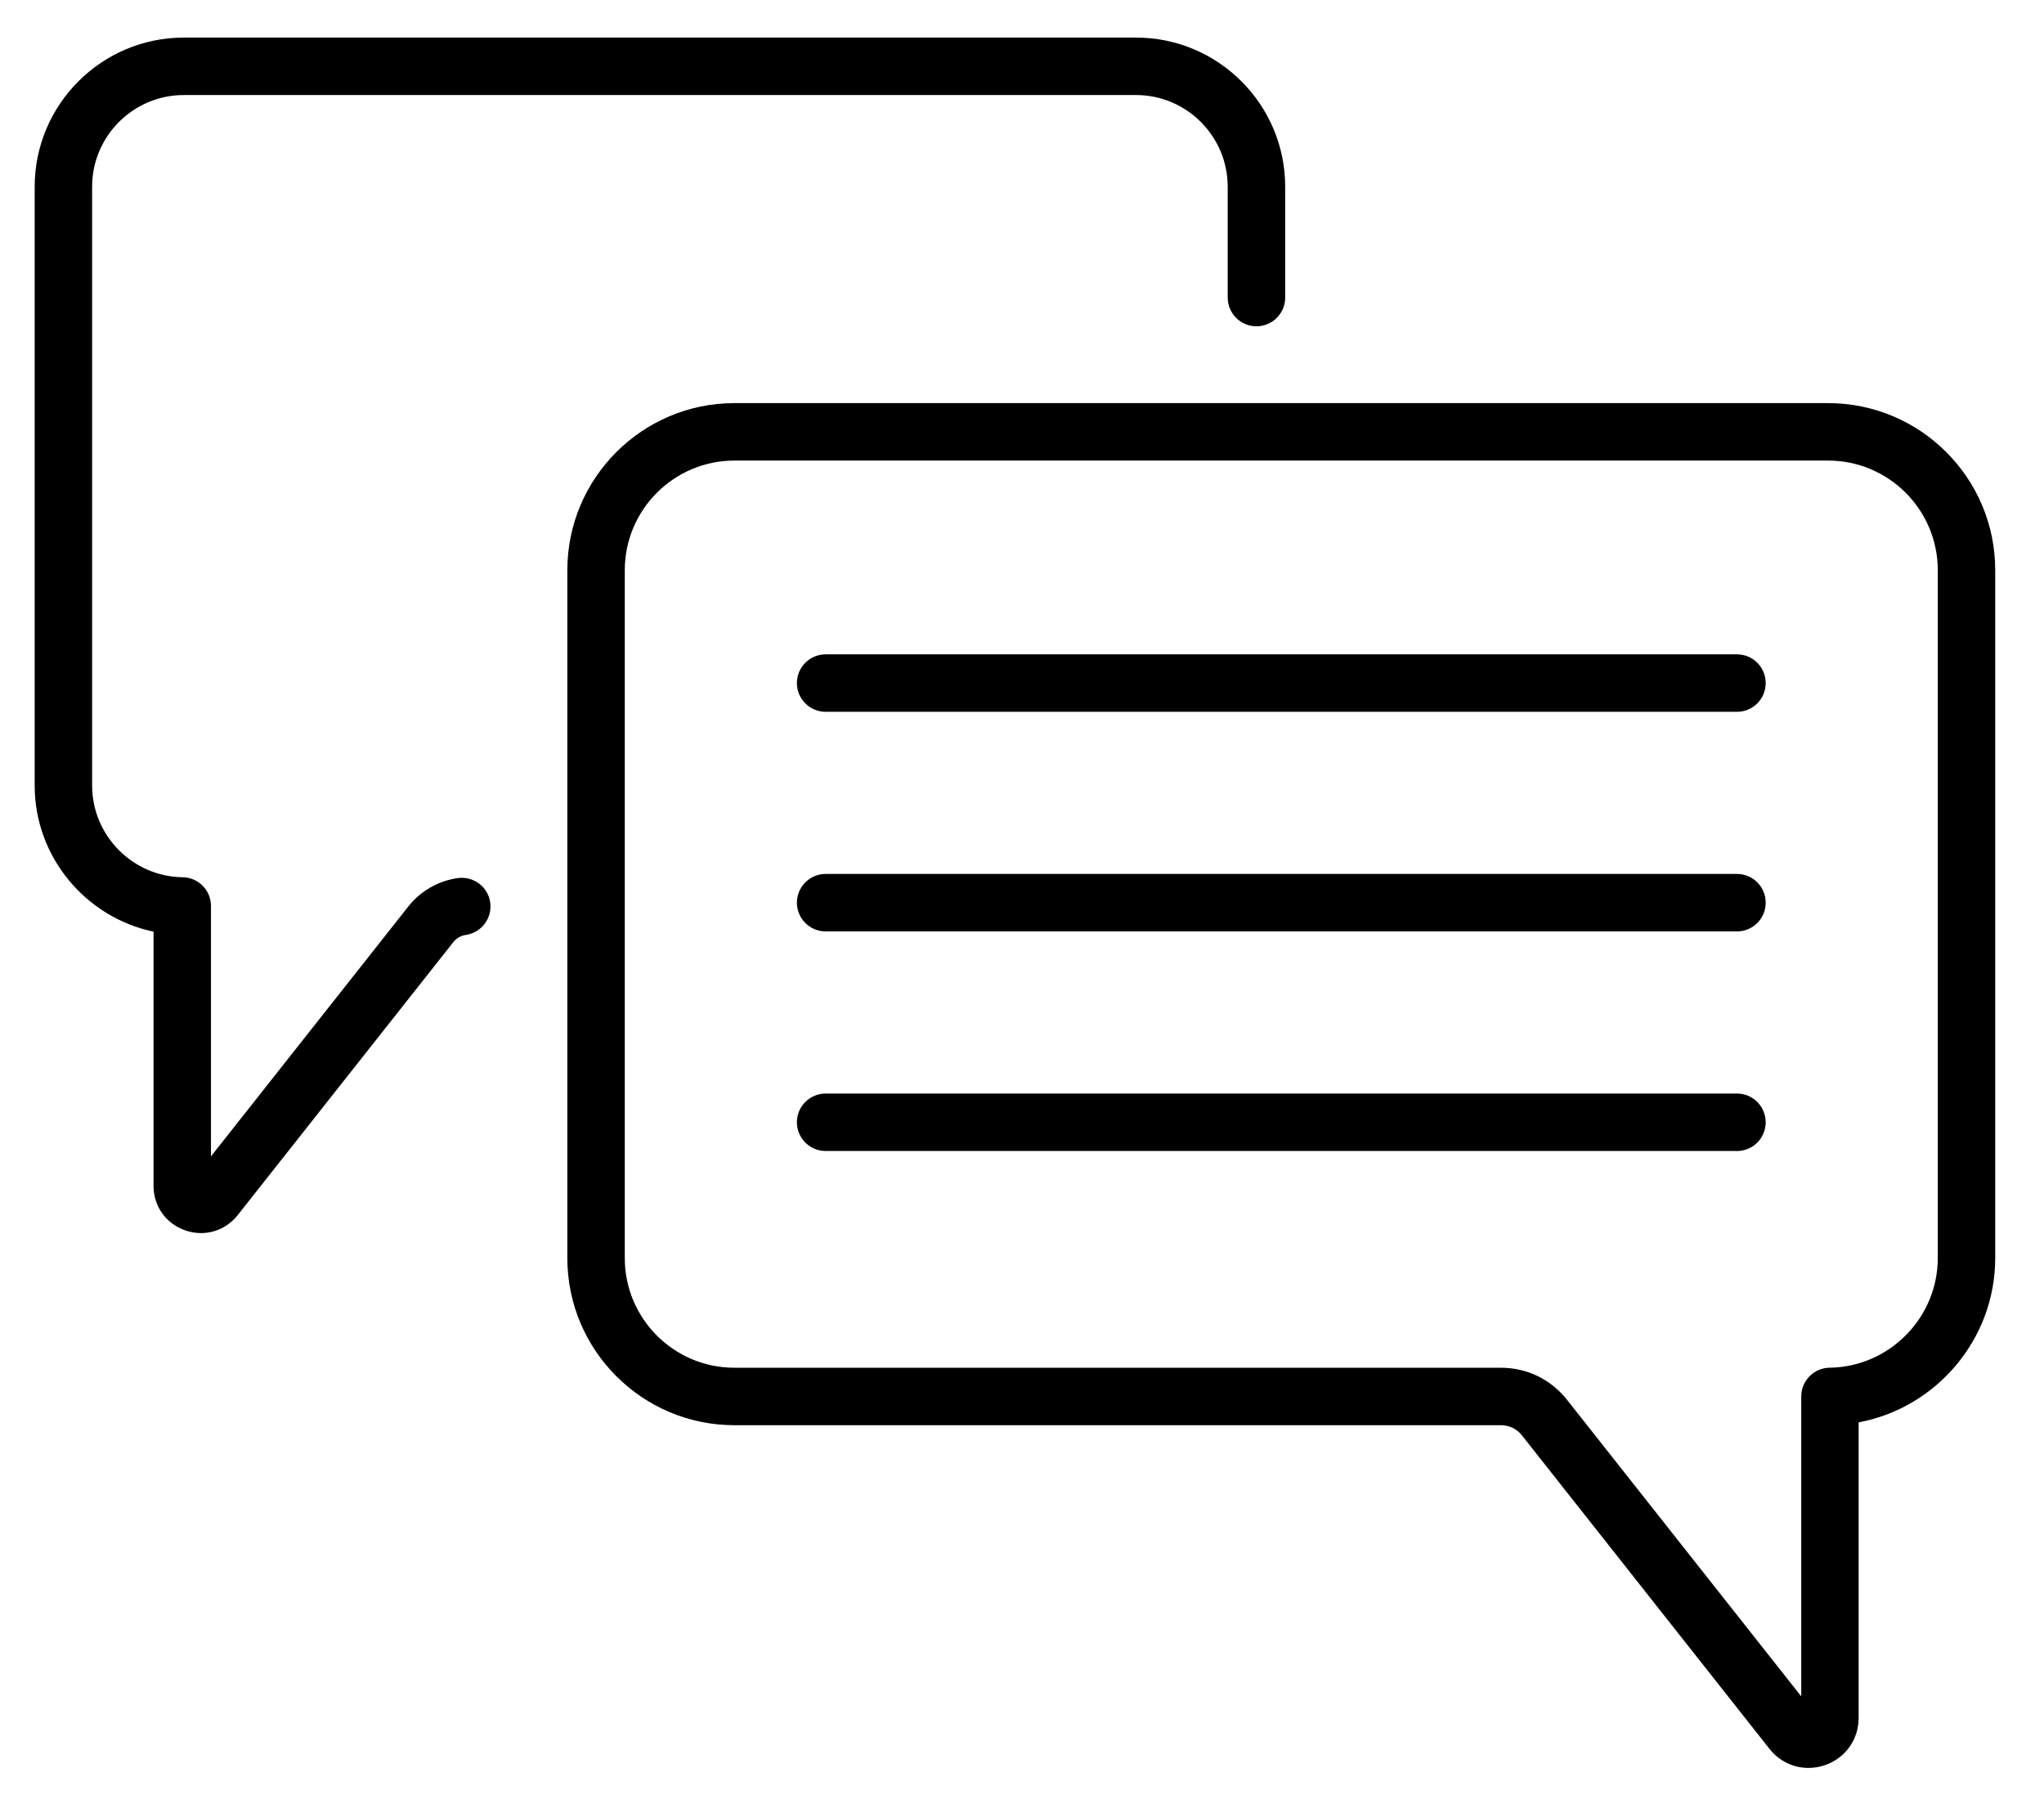 <?xml version="1.0" encoding="utf-8"?>
<!-- Generator: Adobe Illustrator 16.0.0, SVG Export Plug-In . SVG Version: 6.00 Build 0)  -->
<!DOCTYPE svg PUBLIC "-//W3C//DTD SVG 1.1//EN" "http://www.w3.org/Graphics/SVG/1.1/DTD/svg11.dtd">
<svg version="1.1" id="Layer_1" xmlns="http://www.w3.org/2000/svg" xmlns:xlink="http://www.w3.org/1999/xlink" x="0px" y="0px"
	 width="51.455px" height="45.396px" viewBox="0 0 51.455 45.396" enable-background="new 0 0 51.455 45.396" xml:space="preserve">
<g>
	<g>
		<path d="M43.727,16.469H20.784c-0.399,0-0.723,0.324-0.723,0.723s0.324,0.723,0.723,0.723h22.943c0.399,0,0.722-0.324,0.722-0.723
			S44.126,16.469,43.727,16.469z"/>
		<path d="M43.727,21.996H20.784c-0.399,0-0.723,0.324-0.723,0.723s0.324,0.723,0.723,0.723h22.943c0.399,0,0.722-0.323,0.722-0.723
			S44.126,21.996,43.727,21.996z"/>
		<path d="M43.727,27.523H20.784c-0.399,0-0.723,0.323-0.723,0.723c0,0.398,0.324,0.723,0.723,0.723h22.943
			c0.399,0,0.722-0.324,0.722-0.723C44.448,27.846,44.126,27.523,43.727,27.523z"/>
		<path d="M46.022,10.146H18.487c-2.318,0-4.205,1.886-4.205,4.205v17.314c0,2.319,1.887,4.205,4.205,4.205h19.3
			c0.206,0,0.398,0.094,0.525,0.255l6.232,7.891c0.246,0.311,0.605,0.48,0.979,0.48c0.14,0,0.282-0.023,0.421-0.071
			c0.514-0.179,0.845-0.646,0.845-1.189v-7.437c1.951-0.364,3.438-2.088,3.438-4.134V14.351
			C50.228,12.032,48.342,10.146,46.022,10.146z M48.781,31.665c0,1.501-1.221,2.739-2.723,2.758
			c-0.396,0.005-0.714,0.328-0.714,0.724v7.548l-5.897-7.465c-0.403-0.512-1.009-0.806-1.66-0.806h-19.3
			c-1.521,0-2.759-1.237-2.759-2.759V14.351c0-1.521,1.238-2.759,2.759-2.759h27.535c1.521,0,2.759,1.238,2.759,2.759V31.665z"/>
		<path d="M11.524,22.1c-0.494,0.071-0.938,0.325-1.247,0.717l-4.966,6.287v-6.302c0-0.396-0.319-0.718-0.714-0.723
			c-1.256-0.016-2.278-1.05-2.278-2.307V4.7c0-1.272,1.035-2.308,2.308-2.308h23.971c1.271,0,2.308,1.036,2.308,2.308v2.789
			c0,0.399,0.323,0.723,0.723,0.723s0.724-0.324,0.724-0.723V4.7c0-2.07-1.685-3.754-3.754-3.754H4.627
			c-2.07,0-3.754,1.685-3.754,3.754v15.072c0,1.8,1.289,3.32,2.992,3.676v6.397c0,0.514,0.313,0.954,0.798,1.122
			c0.132,0.046,0.266,0.068,0.397,0.068c0.354,0,0.693-0.16,0.925-0.454l5.426-6.868c0.078-0.1,0.19-0.164,0.315-0.182
			c0.395-0.057,0.67-0.422,0.614-0.818C12.286,22.32,11.92,22.045,11.524,22.1L11.524,22.1z"/>
	</g>
</g>
</svg>
